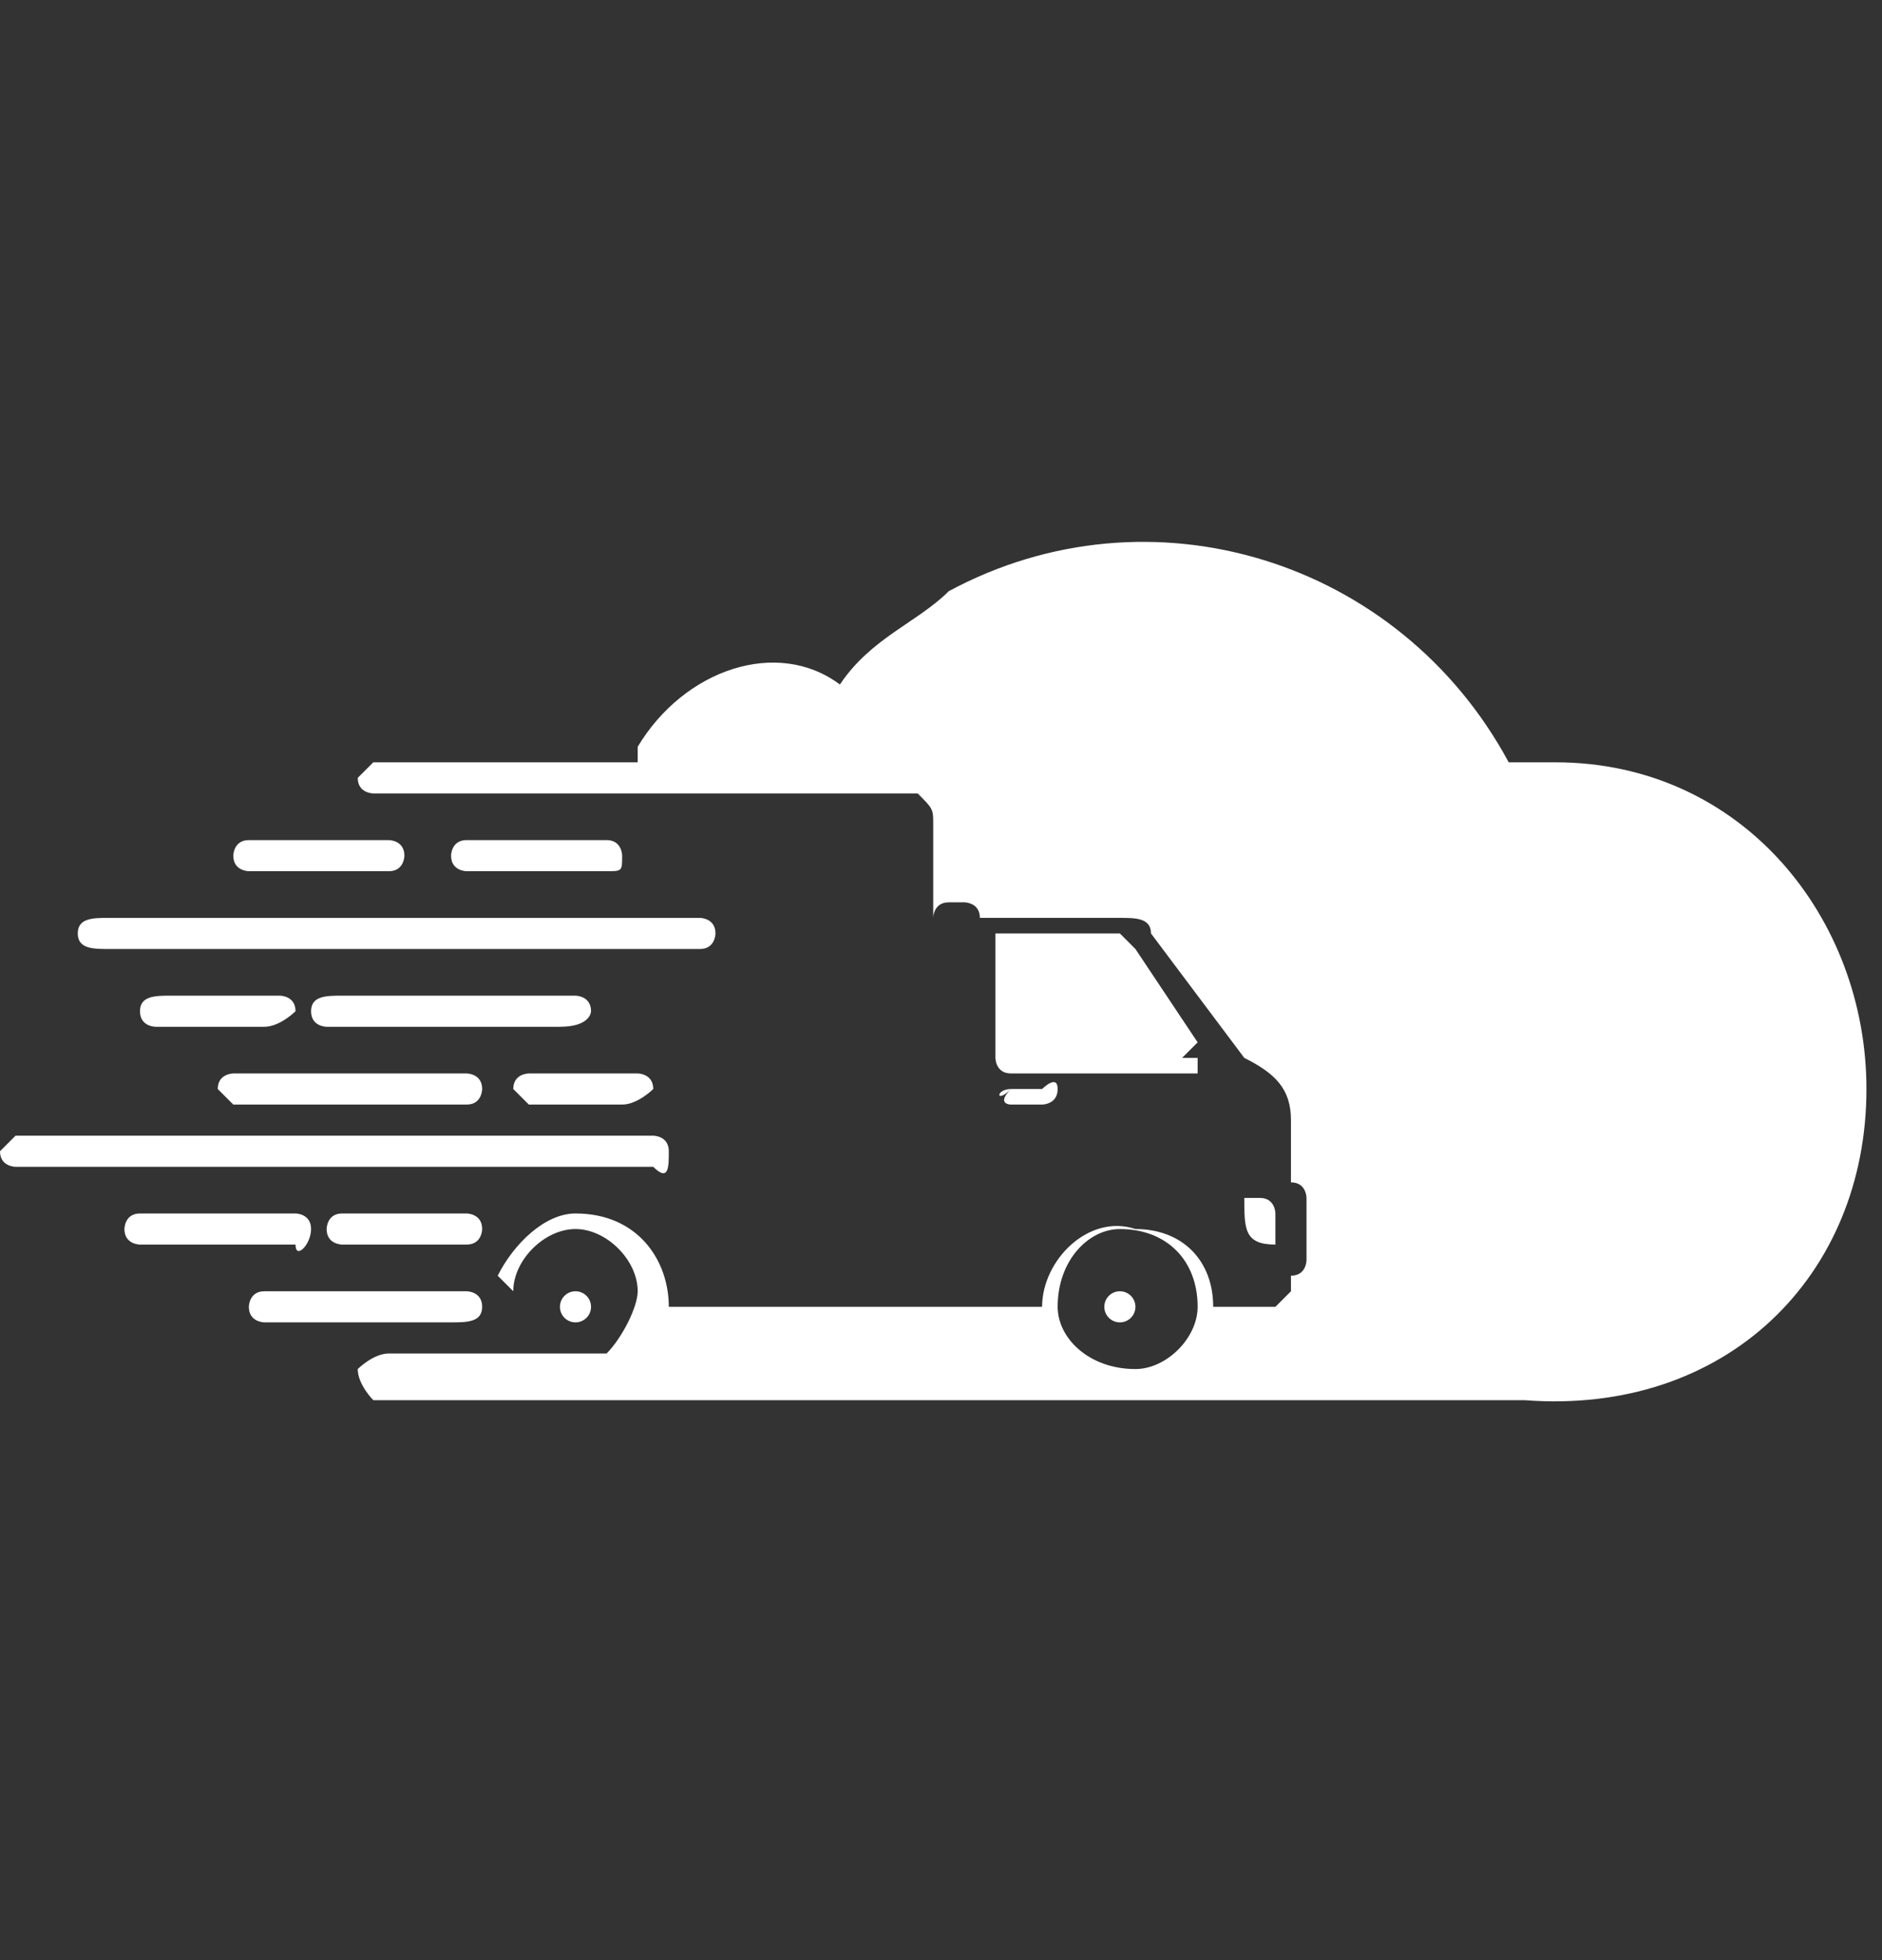 <?xml version="1.0" encoding="utf-8"?>
<!-- Generator: Adobe Illustrator 23.0.6, SVG Export Plug-In . SVG Version: 6.00 Build 0)  -->
<svg version="1.1" id="Layer_1" xmlns="http://www.w3.org/2000/svg" xmlns:xlink="http://www.w3.org/1999/xlink" x="0px" y="0px"
	 viewBox="0 0 12.1 12.6" style="enable-background:new 0 0 12.1 12.6;" xml:space="preserve">
<rect x="0" y="0" width="12.1" height="12.6" fill="#333333" stroke="none"/>
<style type="text/css">
	.st0{fill:#FFFFFF;}
</style>
<g>
	<path class="st0" d="M4.3,7.4L4.3,7.4c0-0.1-0.1-0.1-0.1-0.1H0.1C0.1,7.3,0,7.4,0,7.4v0c0,0.1,0.1,0.1,0.1,0.1h4.1
		C4.3,7.6,4.3,7.5,4.3,7.4z"/>
	<path class="st0" d="M2,7.9L2,7.9c0-0.1-0.1-0.1-0.1-0.1h-1c-0.1,0-0.1,0.1-0.1,0.1v0c0,0.1,0.1,0.1,0.1,0.1h1C1.9,8.1,2,8,2,7.9z"
		/>
	<path class="st0" d="M2.2,7.8c-0.1,0-0.1,0.1-0.1,0.1v0c0,0.1,0.1,0.1,0.1,0.1H3c0.1,0,0.1-0.1,0.1-0.1v0c0-0.1-0.1-0.1-0.1-0.1
		H2.2z"/>
	<path class="st0" d="M1.5,7.1H3C3.1,7.1,3.1,7,3.1,7v0c0-0.1-0.1-0.1-0.1-0.1H1.5C1.5,6.9,1.4,6.9,1.4,7v0C1.4,7,1.5,7.1,1.5,7.1z"
		/>
	<path class="st0" d="M3.4,7.1H4C4.1,7.1,4.2,7,4.2,7v0c0-0.1-0.1-0.1-0.1-0.1H3.4C3.4,6.9,3.3,6.9,3.3,7v0C3.3,7,3.4,7.1,3.4,7.1z"
		/>
	<path class="st0" d="M1.9,6.5L1.9,6.5c0-0.1-0.1-0.1-0.1-0.1H1.1C1,6.4,0.9,6.4,0.9,6.5v0c0,0.1,0.1,0.1,0.1,0.1h0.7
		C1.8,6.6,1.9,6.5,1.9,6.5z"/>
	<path class="st0" d="M1.6,5.6h0.9c0.1,0,0.1-0.1,0.1-0.1v0c0-0.1-0.1-0.1-0.1-0.1H1.6c-0.1,0-0.1,0.1-0.1,0.1v0
		C1.5,5.6,1.6,5.6,1.6,5.6z"/>
	<path class="st0" d="M3.9,5.6C4,5.6,4,5.6,4,5.5v0C4,5.5,4,5.4,3.9,5.4H3c-0.1,0-0.1,0.1-0.1,0.1v0c0,0.1,0.1,0.1,0.1,0.1H3.9z"/>
	<path class="st0" d="M0.7,6.1h3.8c0.1,0,0.1-0.1,0.1-0.1v0c0-0.1-0.1-0.1-0.1-0.1H0.7C0.6,5.9,0.5,5.9,0.5,6v0
		C0.5,6.1,0.6,6.1,0.7,6.1z"/>
	<path class="st0" d="M3.8,6.5L3.8,6.5c0-0.1-0.1-0.1-0.1-0.1H2.2C2.1,6.4,2,6.4,2,6.5v0c0,0.1,0.1,0.1,0.1,0.1h1.5
		C3.8,6.6,3.8,6.5,3.8,6.5z"/>
	<path class="st0" d="M3.1,8.4L3.1,8.4c0-0.1-0.1-0.1-0.1-0.1H1.7c-0.1,0-0.1,0.1-0.1,0.1v0c0,0.1,0.1,0.1,0.1,0.1h1.2
		C3,8.5,3.1,8.5,3.1,8.4z"/>
	<circle class="st0" cx="7.2" cy="8.4" r="0.1"/>
	<circle class="st0" cx="3.7" cy="8.4" r="0.1"/>
	<path class="st0" d="M10,4.9L10,4.9c-0.1,0-0.2,0-0.3,0C9,3.6,7.4,3.1,6.1,3.8C5.9,4,5.6,4.1,5.4,4.4C5,4.1,4.4,4.3,4.1,4.8
		c0,0,0,0.1,0,0.1H2.4C2.4,4.9,2.3,5,2.3,5v0c0,0.1,0.1,0.1,0.1,0.1h1.6c0,0,0,0,0,0h1.9C6,5.2,6,5.2,6,5.3v2.4c0,0,0,0,0,0h0
		c0,0,0,0,0,0c0,0,0,0,0,0V5.9c0,0,0-0.1,0.1-0.1h0.1c0,0,0.1,0,0.1,0.1h0.9c0.1,0,0.2,0,0.2,0.1l0.6,0.8C8.2,6.9,8.3,7,8.3,7.2v0.4
		c0.1,0,0.1,0.1,0.1,0.1V8c0,0,0,0.1,0,0.1c0,0,0,0.1-0.1,0.1v0.1c0,0-0.1,0.1-0.1,0.1H7.8c0-0.3-0.2-0.5-0.5-0.5
		C7,7.8,6.7,8.1,6.7,8.4H4.3c0-0.3-0.2-0.6-0.6-0.6C3.5,7.8,3.3,8,3.2,8.2c0,0,0,0,0,0l0.1,0.1c0,0,0,0,0,0c0-0.2,0.2-0.4,0.4-0.4
		c0.2,0,0.4,0.2,0.4,0.4c0,0.1-0.1,0.3-0.2,0.4c0,0-0.1,0-0.1,0H2.5c-0.1,0-0.2,0.1-0.2,0.1c0,0.1,0.1,0.2,0.1,0.2c0,0,0,0,0,0h7.4
		C11.1,9.1,12,8.2,12,7C12,5.9,11.2,4.9,10,4.9z M7.7,8.4c0,0.2-0.2,0.4-0.4,0.4C7,8.8,6.8,8.6,6.8,8.4c0-0.3,0.2-0.5,0.4-0.5
		C7.5,7.9,7.7,8.1,7.7,8.4C7.7,8.4,7.7,8.4,7.7,8.4z"/>
	<path class="st0" d="M6.5,7C6.4,7,6.4,7.1,6.5,7c-0.1,0.1,0,0.1,0,0.1h0.2c0,0,0.1,0,0.1-0.1S6.7,7,6.7,7H6.5z"/>
	<path class="st0" d="M7.6,6.8C7.6,6.7,7.6,6.7,7.6,6.8l0.1-0.1c0,0,0,0,0,0c0,0,0,0,0,0L7.3,6.1c0,0-0.1-0.1-0.1-0.1H6.4
		c0,0,0,0,0,0v0.8c0,0,0,0.1,0.1,0.1h1.2V6.8z"/>
	<path class="st0" d="M8.2,8C8.2,8,8.2,8,8.2,8l0-0.2c0,0,0,0,0,0c0,0,0-0.1-0.1-0.1H8c0,0,0,0,0,0c0,0,0,0,0,0C8,7.9,8,8,8.2,8
		C8.2,8,8.2,8,8.2,8z"/>
</g>
</svg>
